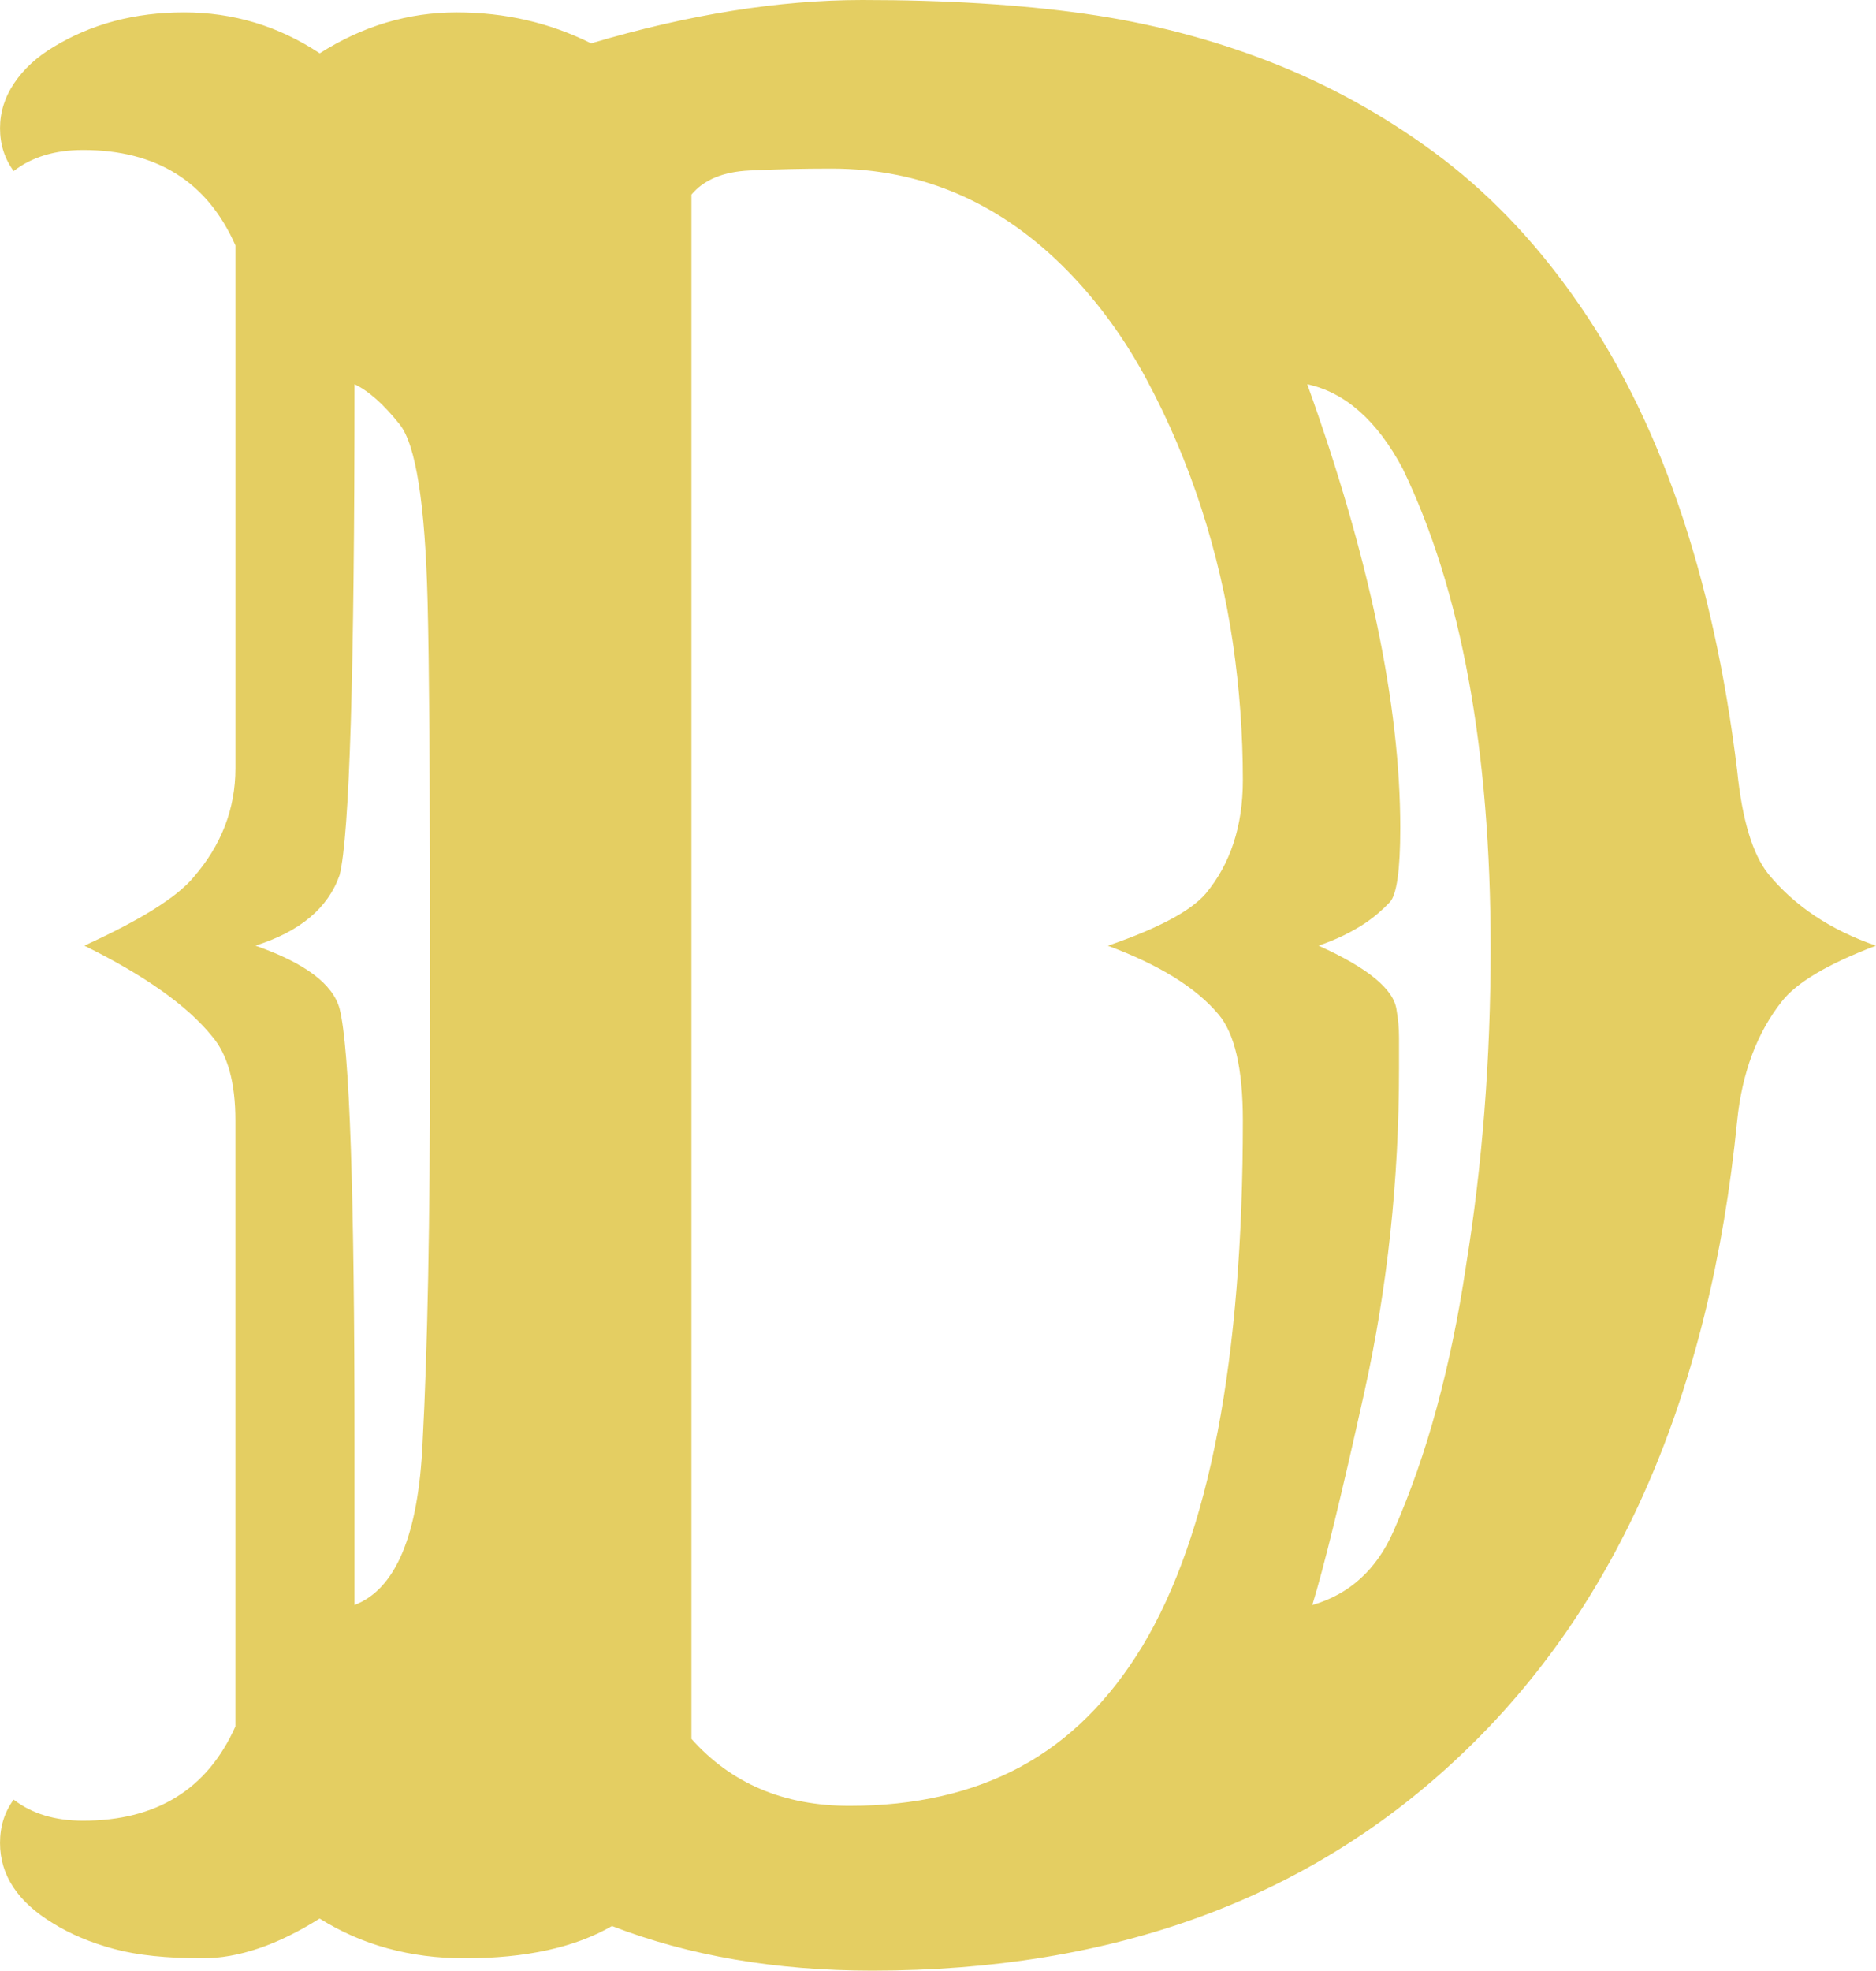 <svg version="1.1" id="图层_1" x="0px" y="0px" width="65.93px" height="69.24px" viewBox="0 0 65.93 69.24" enable-background="new 0 0 65.93 69.24" xml:space="preserve" xmlns="http://www.w3.org/2000/svg" xmlns:xlink="http://www.w3.org/1999/xlink" xmlns:xml="http://www.w3.org/XML/1998/namespace">
  <path fill="#E4CE62" d="M16.331,68.806c-1.916,0-3.614-0.466-5.098-1.396c-1.479,0.93-2.852,1.396-4.113,1.396
	c-1.263,0-2.303-0.108-3.113-0.328c-0.813-0.218-1.523-0.517-2.133-0.894c-1.249-0.754-1.873-1.696-1.873-2.83
	c0-0.58,0.159-1.088,0.479-1.522c0.641,0.494,1.451,0.74,2.439,0.74c2.583,0,4.369-1.104,5.354-3.312V39.367
	c0-1.336-0.273-2.322-0.827-2.964c-0.868-1.071-2.364-2.132-4.483-3.177c1.975-0.9,3.252-1.699,3.832-2.396
	c0.984-1.131,1.479-2.408,1.479-3.832V8.623C7.288,6.387,5.502,5.27,2.919,5.27c-0.988,0-1.801,0.246-2.439,0.74
	C0.16,5.574,0.001,5.072,0.001,4.508c0-0.566,0.166-1.096,0.5-1.59s0.791-0.914,1.373-1.264c1.334-0.813,2.864-1.219,4.594-1.219
	c1.727,0,3.316,0.479,4.768,1.438c1.512-0.959,3.114-1.438,4.813-1.438s3.271,0.363,4.725,1.088C24.198,0.508,27.377,0,30.31,0
	c2.934,0,5.53,0.16,7.795,0.479c2.267,0.32,4.427,0.879,6.488,1.678c2.061,0.799,3.999,1.865,5.813,3.199
	c1.813,1.336,3.434,3.006,4.855,5.008c3.019,4.211,4.949,9.785,5.791,16.723c0.174,1.713,0.537,2.918,1.089,3.615
	c0.929,1.131,2.191,1.975,3.788,2.525c-1.684,0.639-2.787,1.291-3.309,1.959c-0.871,1.104-1.396,2.498-1.568,4.182
	c-0.958,9.639-4.195,17.07-9.711,22.295c-5.313,5.051-12.208,7.578-20.687,7.578c-3.396,0-6.443-0.523-9.146-1.568
	C20.206,68.426,18.48,68.806,16.331,68.806z M12.456,56.394c1.449-0.552,2.248-2.453,2.395-5.703
	c0.174-3.252,0.262-7.752,0.262-13.5c0-5.749-0.008-9.573-0.021-11.476c-0.015-1.902-0.036-3.434-0.065-4.596
	c-0.087-3.424-0.414-5.492-0.979-6.205c-0.566-0.711-1.097-1.182-1.589-1.414c0,10.102-0.175,15.85-0.523,17.244
	c-0.406,1.162-1.394,1.988-2.961,2.482c1.742,0.609,2.729,1.35,2.961,2.221c0.351,1.393,0.523,6.487,0.523,15.284v5.662H12.456
	L12.456,56.394z M24.3,61.097c1.395,1.567,3.244,2.353,5.553,2.353c2.31,0,4.313-0.457,6.01-1.371s3.127-2.33,4.289-4.246
	c2.354-3.92,3.527-10.074,3.527-18.463c0-1.83-0.291-3.078-0.871-3.746c-0.783-0.928-2.076-1.727-3.875-2.395
	c1.771-0.609,2.917-1.221,3.439-1.83c0.871-1.045,1.307-2.373,1.307-3.984c0-1.611-0.117-3.215-0.349-4.811
	c-0.232-1.598-0.604-3.18-1.11-4.748c-0.508-1.566-1.146-3.07-1.916-4.506c-0.77-1.438-1.691-2.707-2.766-3.811
	c-2.354-2.41-5.124-3.615-8.317-3.615c-0.987,0-1.945,0.021-2.874,0.066c-0.93,0.043-1.611,0.326-2.047,0.848V61.097z M45.942,13.5
	c2.18,6.066,3.269,11.264,3.269,15.59c0,1.48-0.124,2.352-0.37,2.611c-0.247,0.262-0.518,0.494-0.806,0.697
	c-0.522,0.35-1.091,0.625-1.698,0.828c1.742,0.783,2.656,1.539,2.744,2.264c0.057,0.319,0.086,0.639,0.086,0.959v1.088
	c0,3.92-0.406,7.715-1.221,11.389c-0.813,3.673-1.423,6.16-1.827,7.468c1.306-0.377,2.257-1.24,2.853-2.591
	c0.594-1.352,1.104-2.803,1.523-4.354c0.42-1.554,0.763-3.201,1.021-4.943c0.58-3.569,0.871-7.301,0.871-11.191
	c0-6.967-1.031-12.584-3.092-16.852C48.396,14.777,47.278,13.789,45.942,13.5z" class="color c1"/>
</svg>